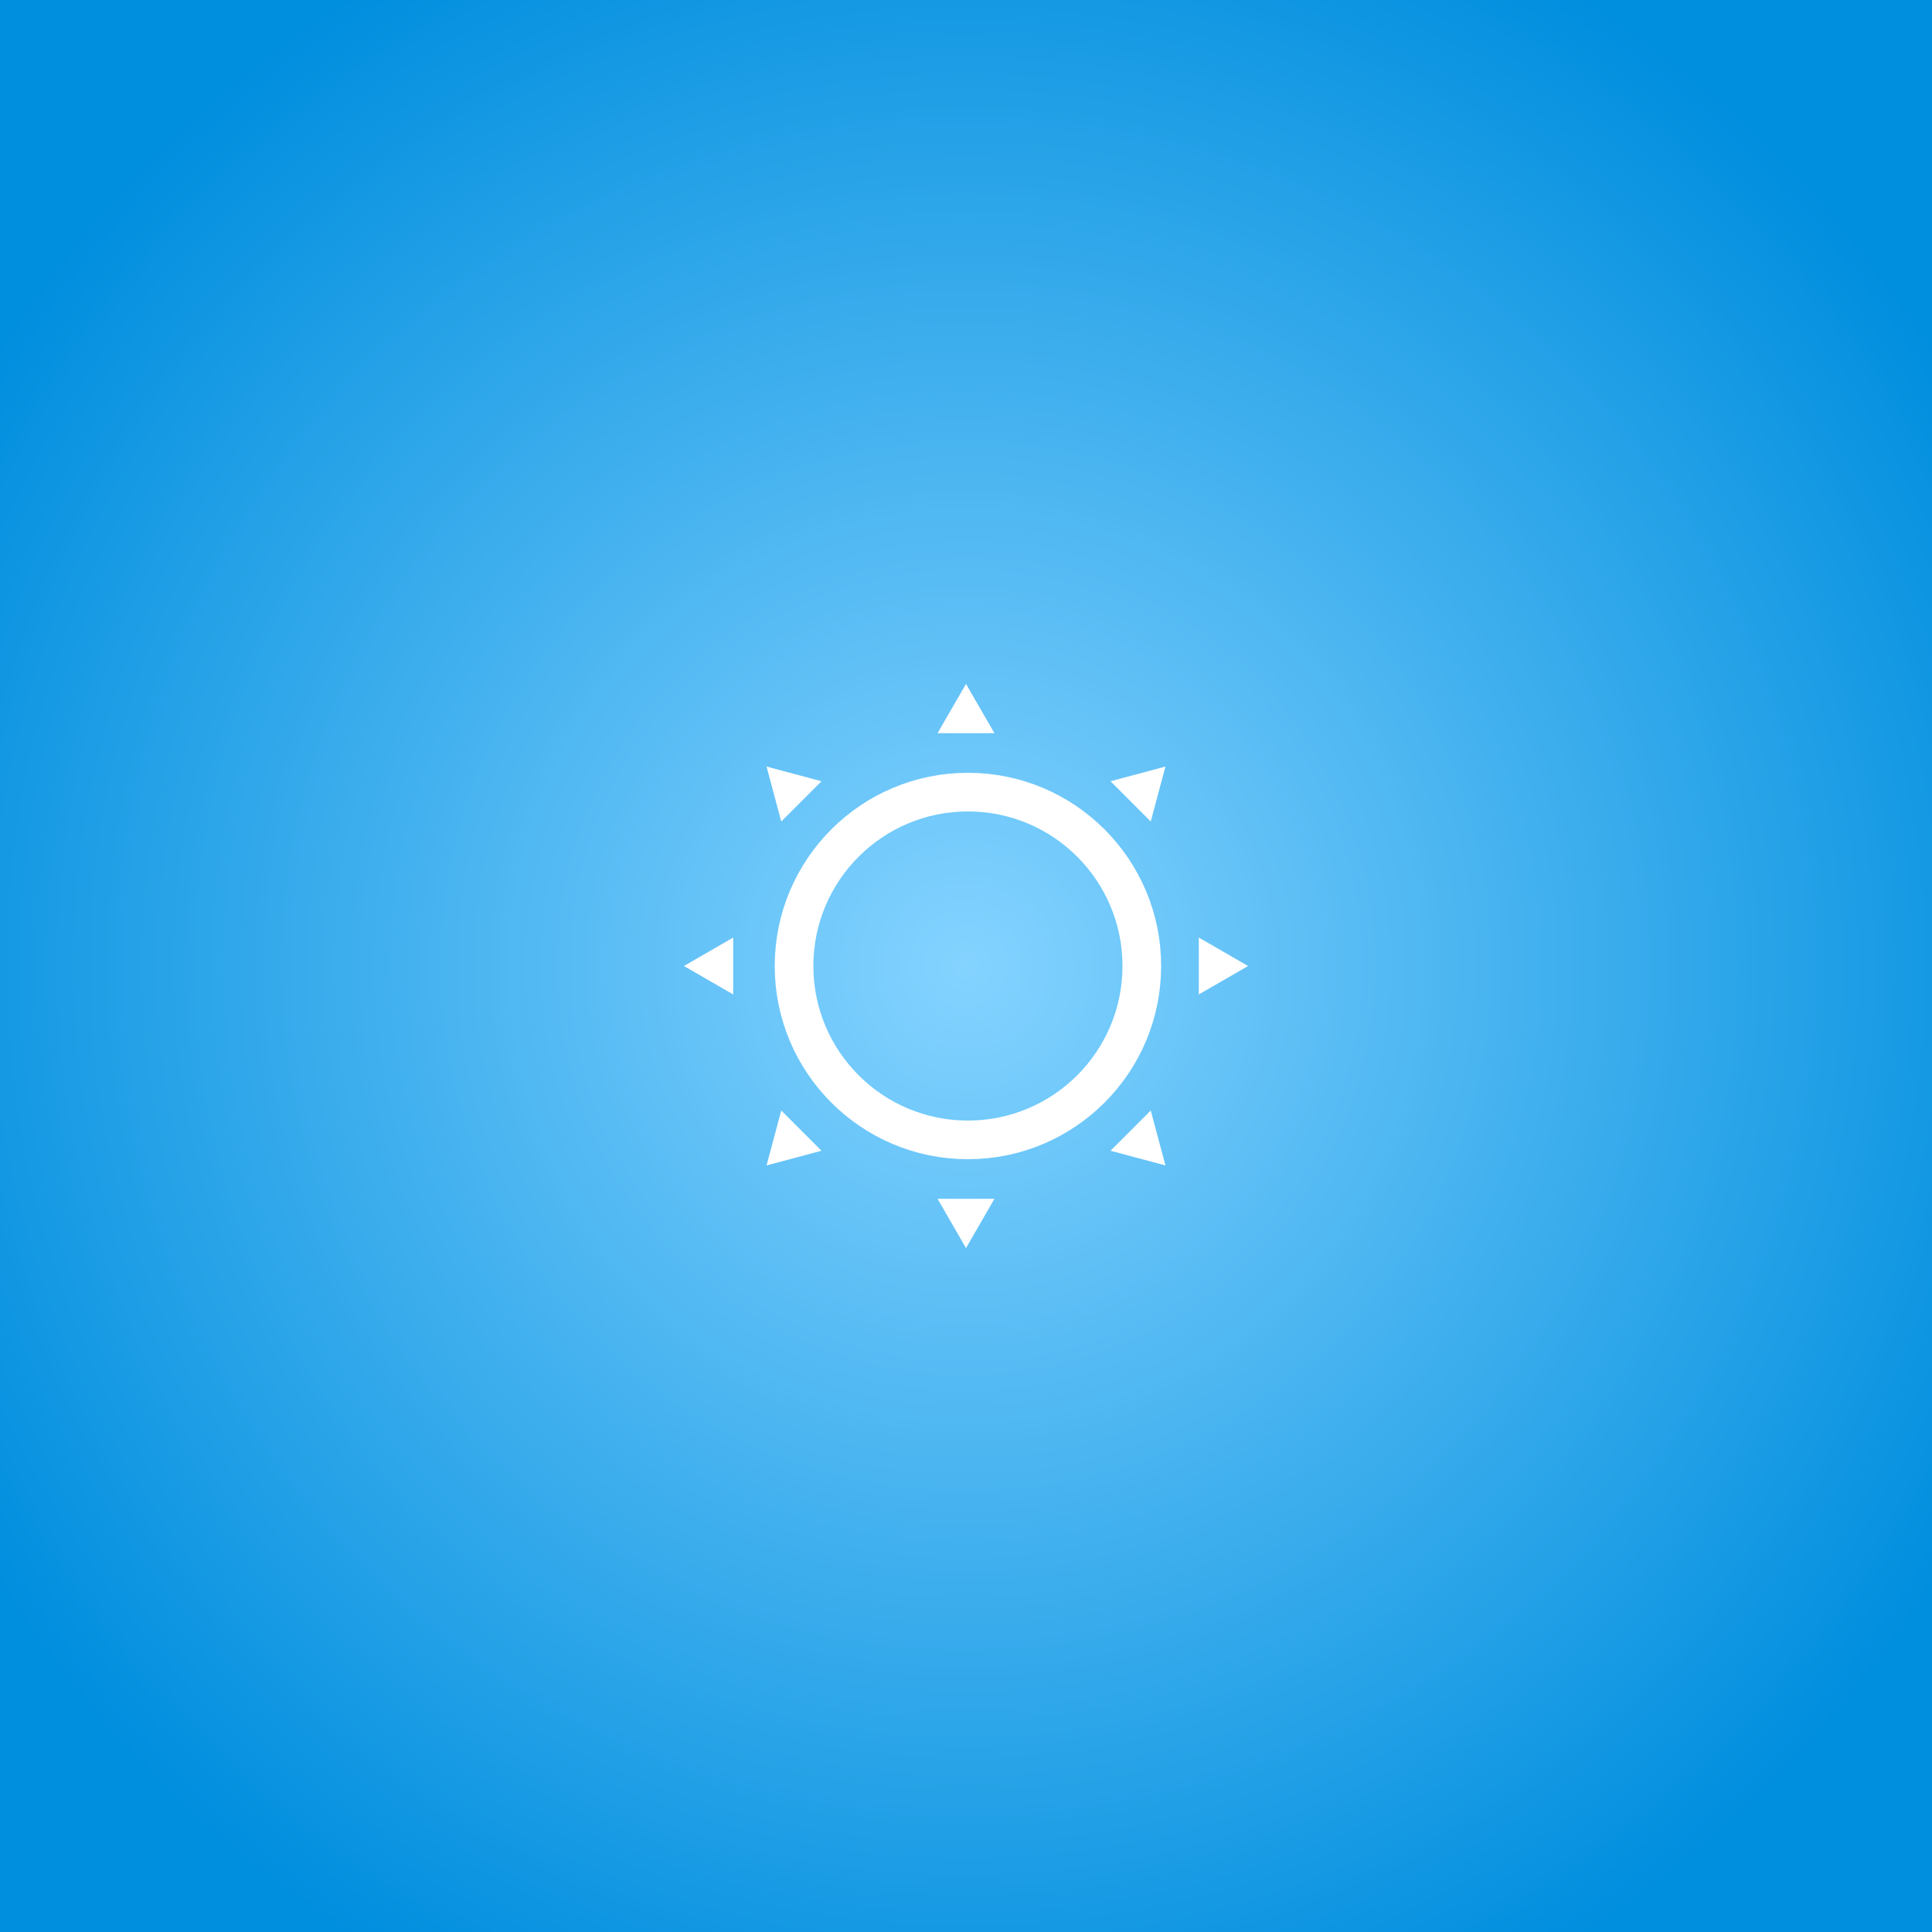 <svg width="500" height="500" viewBox="0 0 500 500" fill="none" xmlns="http://www.w3.org/2000/svg">
<rect width="500" height="500" fill="#1E1E1E"/>
<g id="Loading Animation" clip-path="url(#clip0_0_1)">
<rect width="500" height="500" fill="#46C2F7"/>
<rect id="day" width="500" height="500" fill="url(#paint0_radial_0_1)"/>
<circle id="Ellipse 50" cx="250.5" cy="250" r="45" stroke="white" stroke-width="10"/>
<path id="8" d="M198.382 198.381L212.602 202.192L202.192 212.602L198.382 198.381Z" fill="white"/>
<path id="7" d="M177 250L189.75 257.361L189.75 242.639L177 250Z" fill="white"/>
<path id="6" d="M198.382 301.619L212.602 297.808L202.192 287.398L198.382 301.619Z" fill="white"/>
<path id="5" d="M250 323L257.361 310.25H242.639L250 323Z" fill="white"/>
<path id="4" d="M301.619 301.619L297.808 287.398L287.398 297.809L301.619 301.619Z" fill="white"/>
<path id="3" d="M323 250L310.25 257.361L310.25 242.639L323 250Z" fill="white"/>
<path id="2" d="M301.619 198.381L297.808 212.602L287.398 202.191L301.619 198.381Z" fill="white"/>
<path id="1" d="M250 177L257.361 189.75H242.639L250 177Z" fill="white"/>
</g>
<defs>
<radialGradient id="paint0_radial_0_1" cx="0" cy="0" r="1" gradientUnits="userSpaceOnUse" gradientTransform="translate(250 250) rotate(90) scale(297.5)">
<stop stop-color="#84D3FF"/>
<stop offset="1" stop-color="#008EDE"/>
</radialGradient>
<clipPath id="clip0_0_1">
<rect width="500" height="500" fill="white"/>
</clipPath>
</defs>
</svg>
